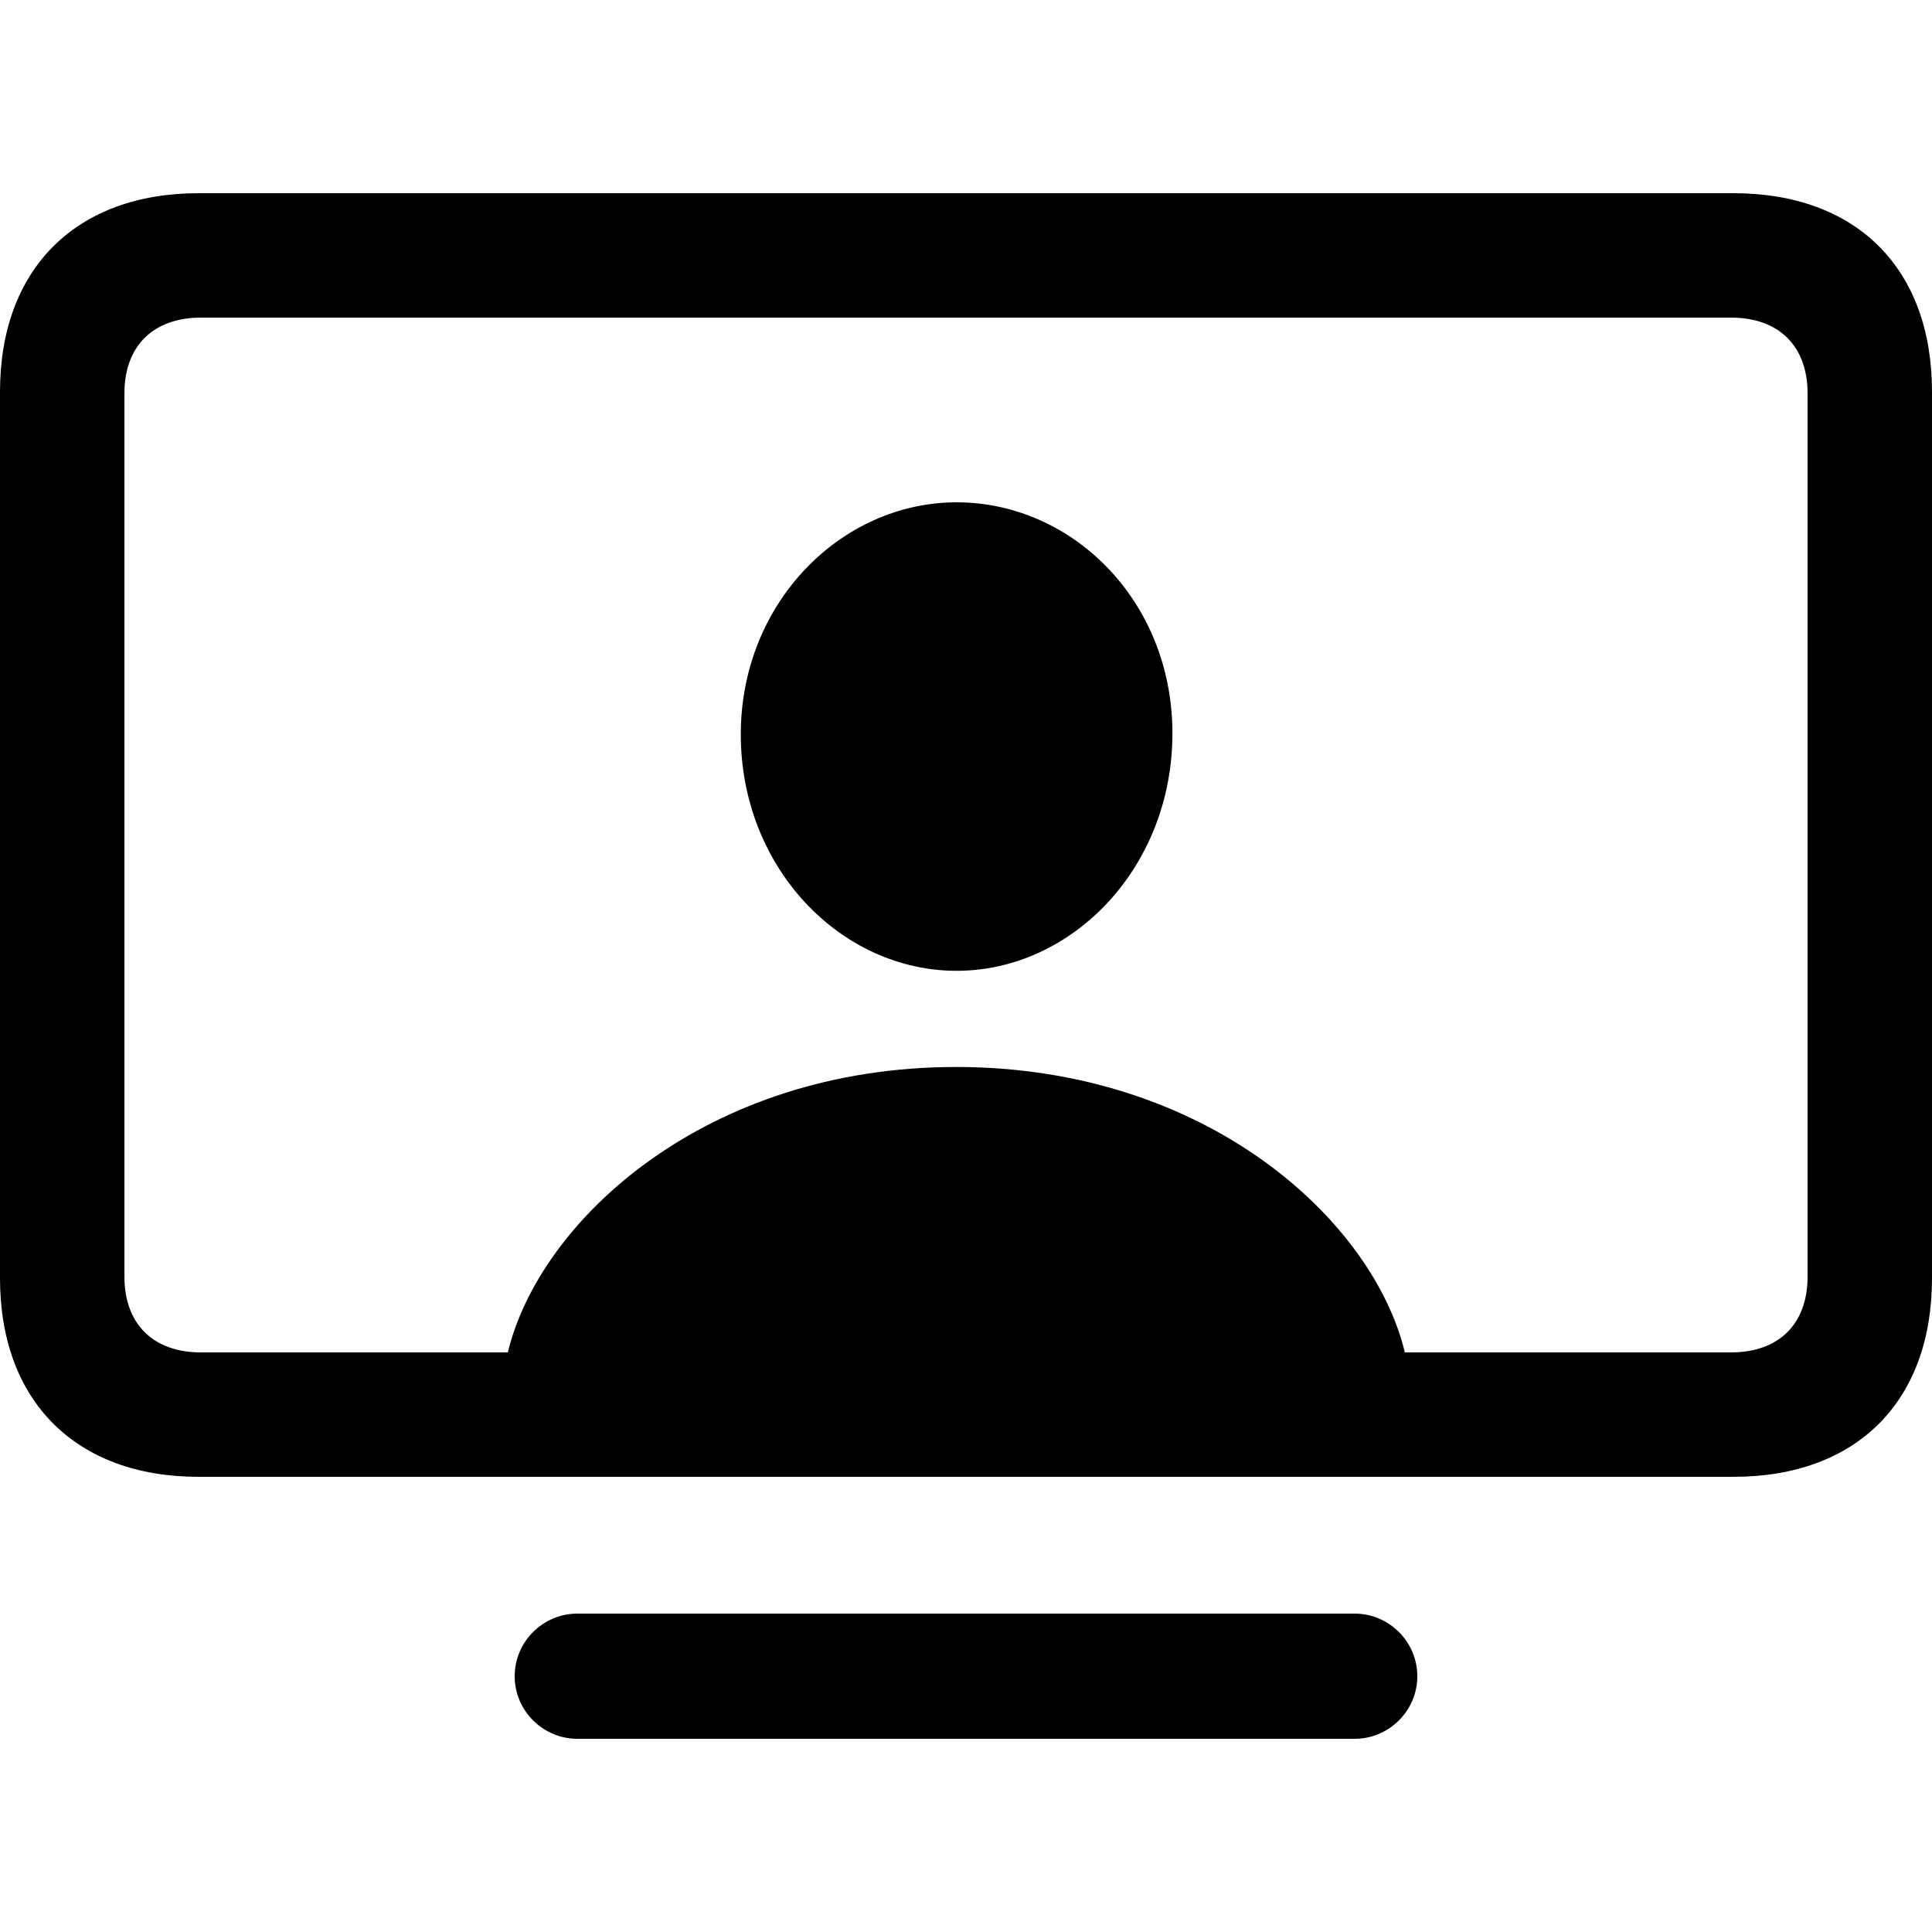 <?xml version="1.0" encoding="UTF-8"?>
<svg viewBox="0 0 100 100" version="1.1" xmlns="http://www.w3.org/2000/svg">
    <path d="M10.28,76.44 L89.72,76.44 C96.12,76.44 100,72.52 100,66.16 L100,20.28 C100,13.92 96.12,10 89.72,10 L10.28,10 C3.92,10 0,13.92 0,20.28 L0,66.16 C0,72.52 3.92,76.44 10.28,76.44 Z M89.6,16.44 C92.08,16.44 93.56,17.92 93.56,20.36 L93.56,66.08 C93.56,68.52 92.08,70 89.6,70 L72.714,69.999 C71.074,63.183 62.479,55.227 49.486,55.227 C36.518,55.227 27.926,63.183 26.286,69.999 L10.4,70 C7.92,70 6.44,68.52 6.44,66.08 L6.44,20.36 C6.44,17.92 7.92,16.44 10.4,16.44 L89.6,16.44 Z M29.88,90 L70.12,90 C71.88,90 73.36,88.56 73.36,86.76 C73.36,84.96 71.88,83.52 70.12,83.52 L29.88,83.52 C28.12,83.52 26.64,84.96 26.64,86.76 C26.64,88.56 28.12,90 29.88,90 Z M49.514,50.249 C55.49,50.249 60.684,44.91 60.684,37.958 C60.684,31.089 55.49,26 49.514,26 C43.538,26 38.343,31.2 38.343,38.013 C38.343,44.91 43.51,50.249 49.514,50.249 Z" />
</svg>
